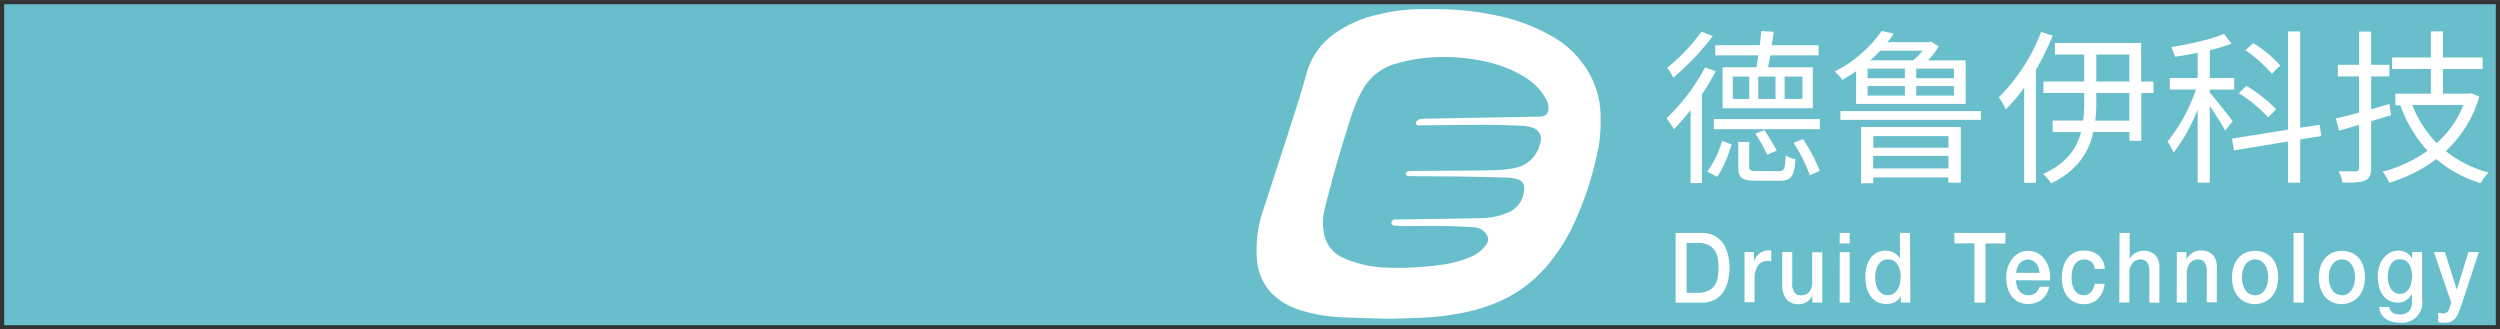 <?xml version="1.0" encoding="UTF-8" standalone="no"?>
<!DOCTYPE svg PUBLIC "-//W3C//DTD SVG 1.1//EN" "http://www.w3.org/Graphics/SVG/1.1/DTD/svg11.dtd">
<!-- Generated by Microsoft Visio, SVG Export logo.svg Page-1 -->
<svg xmlns="http://www.w3.org/2000/svg" xmlns:xlink="http://www.w3.org/1999/xlink" xmlns:ev="http://www.w3.org/2001/xml-events"
		xmlns:v="http://schemas.microsoft.com/visio/2003/SVGExtensions/" width="14.8in" height="1.95in"
		viewBox="0 0 1065.57 140.37" xml:space="preserve" color-interpolation-filters="sRGB" class="st3">
	<rect x="0" y="0" width="1065.57" height="140.37" fill="#333333" stroke="none"/>
	<v:documentProperties v:langID="2052" v:metric="true" v:viewMarkup="false"/>

	<style type="text/css">
	<![CDATA[
		.st1 {fill:#69becb;stroke:none;stroke-linecap:butt;stroke-width:1.785}
		.st2 {fill:#ffffff;stroke:none;stroke-linecap:butt;stroke-width:1.785}
		.st3 {fill:none;fill-rule:evenodd;font-size:12px;overflow:visible;stroke-linecap:square;stroke-miterlimit:3}
	]]>
	</style>

	<g v:mID="0" v:index="1" v:groupContext="foregroundPage">
		<title>Page-1</title>
		<v:pageProperties v:drawingScale="1" v:pageScale="1" v:drawingUnits="19" v:shadowOffsetX="9" v:shadowOffsetY="-9"/>
		<g id="group25-1" transform="translate(1.785,-1.785)" v:mID="25" v:groupContext="group">
			<title>Sheet.25</title>
			<g id="shape1-2" v:mID="1" v:groupContext="shape">
				<title>Sheet.1</title>
				<rect x="0" y="3.57" width="1062" height="136.8" class="st1"/>
			</g>
			<g id="shape2-4" v:mID="2" v:groupContext="shape" transform="translate(534.066,-2.724)">
				<title>Sheet.2</title>
				<path d="M142.62 37.91 A41.193 41.193 -180 0 0 125.54 19.9 A78.53 78.53 -180 0 0 101.34 10.97 A119.33 119.33
							 -180 0 0 84.13 8.64 C79.78 8.37 75.39 8.44 71 8.39 A79.048 79.048 -180 0 0 50.46 10.97 A50.188 50.188
							 -180 0 0 32.61 19.09 A30.341 30.341 -180 0 0 21.1 35.62 C19.61 40.98 18.01 46.33 16.31 51.59 C11.87
							 65.59 7.21 79.62 2.68 93.7 A52.062 52.062 -180 0 0 0 116.08 A23.024 23.024 -180 0 0 6.25 129.59
							 A28.895 28.895 -180 0 0 18.15 136.62 A69.606 69.606 -180 0 0 37.07 139.78 C43.57 140.1 50.06 140.17
							 56.54 140.37 L68.21 140.01 A117.26 117.26 -180 0 0 84.79 138.35 A77.781 77.781 -180 0 0 101.48 133.71
							 A57.113 57.113 -180 0 0 122.26 119.27 A79.601 79.601 -180 0 0 135.8 98.02 A131.163 131.163 -180 0
							 0 143.21 77.01 A114.85 114.85 -180 0 0 145.89 64.78 A78.53 78.53 -180 0 0 146.37 54.54 A37.48
							 37.48 -180 0 0 142.62 37.91 ZM124.04 51.72 A2.909 2.909 0 0 1 121.79 54.02 A9.209 9.209 0
							 0 1 119.81 54.22 L92.26 54.7 L71.64 55.08 A10.459 10.459 -180 0 0 69.39 55.31 A2.981 2.981 -180
							 0 0 67.96 56.15 A1.035 1.035 -180 0 0 68.68 57.93 A9.263 9.263 -180 0 0 69.68 57.93 C79.07 57.84
							 88.45 57.7 97.84 57.7 C103.02 57.7 108.19 57.93 113.35 58.13 A15.385 15.385 0 0 1 117.05 58.84 A4.98
							 4.98 0 0 1 120.62 65.53 A13.778 13.778 0 0 1 109.1 76.24 A60.325 60.325 0 0 1 99.63 77.08 C88.24
							 77.26 76.85 77.28 65.48 77.35 C64.25 77.35 63.22 77.88 63.34 78.54 C63.56 79.65 64.56 79.56 65.34 79.58
							 L86.04 79.72 C92.9 79.87 99.77 79.99 106.64 80.2 A17.848 17.848 0 0 1 110.64 80.81 A3.855 3.855
							 0 0 1 113.74 85.42 A11.012 11.012 0 0 1 106.39 95.3 A29.395 29.395 0 0 1 95.56 97.46 C83.72 97.73
							 71.87 97.86 60.04 98.03 C59.63 98.03 59.24 98.03 58.84 98.03 C57.81 98.16 57.06 98.77 57.2 99.44 A1.517
							 1.517 -180 0 0 58.88 100.71 C60.2 100.71 61.52 100.85 62.86 100.85 C68.66 100.85 74.46 100.71 80.28
							 100.85 C84.42 100.85 88.56 101.16 92.77 101.39 A6.514 6.514 0 0 1 98.29 105.57 A4.069 4.069
							 0 0 1 97.38 109.14 A16.188 16.188 0 0 1 90.13 114.38 A49.545 49.545 0 0 1 78.16 117.4 A127.844 127.844
							 0 0 1 55.85 118.58 A48.689 48.689 0 0 1 36.89 114.49 A14.011 14.011 0 0 1 28.43 103.78 A23.934
							 23.934 0 0 1 28.65 94.09 C30.14 87.93 31.76 81.81 33.48 75.72 C35.59 68.39 37.82 61.04 40.16 53.81
							 A56.792 56.792 0 0 1 45.17 42.37 A22.988 22.988 0 0 1 59.09 31.66 A65.787 65.787 0 0 1 73.59 29.02
							 A79.762 79.762 0 0 1 88.19 29.25 C97.27 30.27 106.03 32.34 113.92 37.3 A24.88 24.88 0 0 1 123.27
							 47.03 A6.925 6.925 0 0 1 124.04 51.72 Z" class="st2"/>
			</g>
			<g id="group23-6" transform="translate(712.401,-1.064)" v:mID="23" v:groupContext="group">
				<title>Sheet.23</title>
				<g id="shape8-7" v:mID="8" v:groupContext="shape" transform="translate(1.39888E-14,-8.531)">
					<title>Sheet.8</title>
					<path d="M0 110.65 L11.12 110.65 A11.672 11.672 0 0 1 16.47 111.81 A10.102 10.102 0 0 1 20.15 115.01 A14.135
								 14.135 0 0 1 22.27 119.74 A24.523 24.523 0 0 1 22.27 131.34 A13.975 13.975 0 0 1 20.15 136.07
								 A10.102 10.102 0 0 1 16.47 139.21 A11.672 11.672 0 0 1 11.12 140.37 L0 140.37 L0 110.65 ZM4.69
								 136.18 L9.32 136.18 A10.495 10.495 -180 0 0 13.81 135.35 A6.604 6.604 -180 0 0 16.56 133.11
								 A8.603 8.603 -180 0 0 17.92 129.73 A24.826 24.826 -180 0 0 17.92 121.34 A8.603 8.603 -180
								 0 0 16.56 117.97 A6.604 6.604 -180 0 0 13.81 115.72 A10.495 10.495 -180 0 0 9.32 114.9 L4.69
								 114.9 L4.69 136.18 Z" class="st2"/>
				</g>
				<g id="shape9-9" v:mID="9" v:groupContext="shape" transform="translate(29.377,-8.692)">
					<title>Sheet.9</title>
					<path d="M0 118.95 L4.02 118.95 L4.02 123.13 A4.837 4.837 0 0 1 4.77 121.34 A6.996 6.996 0 0 1 6.07 119.83
								 A6.265 6.265 0 0 1 7.85 118.72 A4.587 4.587 0 0 1 9.78 118.29 A6.657 6.657 0 0 1 10.82
								 118.29 L11.39 118.29 L11.39 122.9 L10.48 122.74 L9.55 122.74 A4.515 4.515 -180 0 0 7.5 123.22
								 A4.837 4.837 -180 0 0 5.82 124.63 A7.603 7.603 -180 0 0 4.69 126.95 A11.208 11.208 -180
								 0 0 4.28 130.11 L4.28 140.37 L0 140.37 L0 118.95 Z" class="st2"/>
				</g>
				<g id="shape10-11" v:mID="10" v:groupContext="shape" transform="translate(45.44,-7.889)">
					<title>Sheet.10</title>
					<path d="M17.08 139.71 L12.85 139.71 L12.85 136.78 A6.211 6.211 0 0 1 10.51 139.39 A5.908 5.908 0 0 1
								 7.32 140.37 A6.693 6.693 0 0 1 1.78 138.26 A9.923 9.923 0 0 1 0 131.91 L0 118.15 L4.28 118.15
								 L4.28 131.43 A6.211 6.211 -180 0 0 5.27 135.43 A3.373 3.373 -180 0 0 8.01 136.6 A4.997
								 4.997 -180 0 0 10.26 136.14 A3.944 3.944 -180 0 0 11.73 134.91 A5.194 5.194 -180 0 0 12.55
								 133.12 A10.709 10.709 -180 0 0 12.78 130.79 L12.78 118.29 L17.08 118.29 L17.08 139.71 Z"
							class="st2"/>
				</g>
				<g id="shape11-13" v:mID="11" v:groupContext="shape" transform="translate(69.928,-8.549)">
					<title>Sheet.11</title>
					<path d="M0.04 110.67 L4.28 110.67 L4.28 115.17 L0 115.17 L0.04 110.67 ZM0.04 118.88 L4.28 118.88 L4.28 140.37
								 L0 140.37 L0.04 118.88 Z" class="st2"/>
				</g>
				<g id="shape12-15" v:mID="12" v:groupContext="shape" transform="translate(80.886,-7.978)">
					<title>Sheet.12</title>
					<path d="M19.17 139.8 L15.1 139.8 L15.1 136.87 A5.354 5.354 0 0 1 12.58 139.55 A7.692 7.692 0 0 1 9.01
								 140.37 A8.656 8.656 0 0 1 5 139.48 A8.317 8.317 0 0 1 2.25 137.05 A11.423 11.423 0 0 1
								 0.55 133.48 A17.634 17.634 0 0 1 0 128.95 A15.813 15.813 0 0 1 0.71 123.9 A10.512 10.512 0
								 0 1 2.61 120.33 A7.496 7.496 0 0 1 5.32 118.31 A7.96 7.96 0 0 1 8.42 117.65 A9.334 9.334
								 0 0 1 10.21 117.85 A7.139 7.139 0 0 1 11.99 118.45 A6.211 6.211 0 0 1 14.74 121.04 L14.74
								 110.1 L19.03 110.1 L19.17 139.8 ZM4.19 129.25 A11.619 11.619 -180 0 0 4.52 131.96 A7.657 7.657
								 -180 0 0 5.5 134.34 A5.194 5.194 -180 0 0 7.17 136.01 A4.569 4.569 -180 0 0 9.58 136.64 A4.462
								 4.462 -180 0 0 12.05 135.96 A5.247 5.247 -180 0 0 13.72 134.18 A8.067 8.067 -180 0 0 14.71
								 131.73 A11.851 11.851 -180 0 0 15.03 128.96 A9.406 9.406 -180 0 0 13.58 123.38 A4.587 4.587
								 -180 0 0 9.66 121.38 A4.658 4.658 -180 0 0 7.1 122.06 A5.604 5.604 -180 0 0 5.43 123.84 A7.496
								 7.496 -180 0 0 4.48 126.34 A13.832 13.832 -180 0 0 4.19 129.25 Z" class="st2"/>
				</g>
				<g id="shape13-17" v:mID="13" v:groupContext="shape" transform="translate(118.83,-8.549)">
					<title>Sheet.13</title>
					<path d="M0 110.67 L21.77 110.67 L21.77 115.17 L13.24 115.17 L13.24 140.37 L8.53 140.37 L8.53 115.1 L0 115.1
								 L0 110.67 Z" class="st2"/>
				</g>
				<g id="shape14-19" v:mID="14" v:groupContext="shape" transform="translate(140.926,-7.965)">
					<title>Sheet.14</title>
					<path d="M4.19 130.24 A9.156 9.156 -180 0 0 4.52 132.66 A6.3 6.3 -180 0 0 5.48 134.7 A4.64 4.64
								 -180 0 0 7.09 136.09 A4.819 4.819 -180 0 0 9.42 136.63 A4.765 4.765 -180 0 0 12.46 135.72
								 A5.461 5.461 -180 0 0 14.24 133.04 L18.29 133.04 A9.209 9.209 0 0 1 17.13 136.16 A8.692
								 8.692 0 0 1 15.13 138.48 A8.192 8.192 0 0 1 12.53 139.89 A10.066 10.066 0 0 1 5.39 139.54
								 A8.317 8.317 0 0 1 2.41 137.2 A10.048 10.048 0 0 1 0.62 133.63 A15.421 15.421 0 0 1 -0 129.04
								 A14.064 14.064 0 0 1 0.66 124.69 A11.084 11.084 0 0 1 2.53 121.12 A9.12 9.12 0 0 1 5.48
								 118.64 A8.335 8.335 0 0 1 9.41 117.71 A7.96 7.96 0 0 1 13.51 118.78 A9.174 9.174 0 0
								 1 16.54 121.6 A11.69 11.69 0 0 1 18.33 125.61 A13.761 13.761 0 0 1 18.62 130.31 L4.19 130.24
								 ZM14.21 127.11 A8.139 8.139 -180 0 0 13.76 124.94 A5.801 5.801 -180 0 0 12.8 123.15 A5.122
								 5.122 -180 0 0 11.28 121.9 A4.051 4.051 -180 0 0 9.32 121.42 A4.623 4.623 -180 0 0 5.75
								 123.06 A6.497 6.497 -180 0 0 4.69 124.85 A6.622 6.622 -180 0 0 4.27 127.1 L14.21 127.11
								 Z" class="st2"/>
				</g>
				<g id="shape15-21" v:mID="15" v:groupContext="shape" transform="translate(164.628,-7.907)">
					<title>Sheet.15</title>
					<path d="M14.01 125.38 A4.658 4.658 -180 0 0 12.56 122.36 A4.426 4.426 -180 0 0 9.57 121.34 A5.925
								 5.925 -180 0 0 7.78 121.65 A4.283 4.283 -180 0 0 6 122.83 A6.907 6.907 -180 0 0 4.68 125.2
								 A12.815 12.815 -180 0 0 4.16 129.18 A12.493 12.493 -180 0 0 4.44 131.86 A7.71 7.71 -180
								 0 0 5.34 134.23 A4.98 4.98 -180 0 0 6.94 135.91 A4.444 4.444 -180 0 0 12.42 135.27 A6.318
								 6.318 -180 0 0 13.94 131.7 L18.22 131.7 A10.834 10.834 0 0 1 15.35 138.14 A8.281 8.281 0
								 0 1 9.39 140.37 A9.085 9.085 0 0 1 5.34 139.51 A8.567 8.567 0 0 1 2.39 137.12 A10.459 10.459
								 0 0 1 0.61 133.55 A15.331 15.331 0 0 1 0 129.13 A17.098 17.098 0 0 1 0.59 124.57 A10.923 10.923
								 0 0 1 2.37 120.9 A8.156 8.156 0 0 1 5.35 118.43 A9.138 9.138 0 0 1 9.55 117.52 A10.602
								 10.602 0 0 1 12.76 118.01 A8.103 8.103 0 0 1 15.47 119.45 A7.871 7.871 0 0 1 17.42 121.86
								 A8.924 8.924 0 0 1 18.31 125.32 L14.01 125.38 Z" class="st2"/>
				</g>
				<g id="shape16-23" v:mID="16" v:groupContext="shape" transform="translate(189.115,-8.531)">
					<title>Sheet.16</title>
					<path d="M0.12 110.65 L4.43 110.65 L4.43 121.7 A6.639 6.639 0 0 1 6.76 119.26 A6.568 6.568 0 0 1 10.24
								 118.27 A6.889 6.889 0 0 1 15.3 120.06 A7.478 7.478 0 0 1 17.08 125.57 L17.08 140.37 L12.8
								 140.37 L12.8 126.81 A6.318 6.318 -180 0 0 11.82 123.11 A3.355 3.355 -180 0 0 9 121.97 A4.408
								 4.408 -180 0 0 7.03 122.4 A4.551 4.551 -180 0 0 5.57 123.61 A5.836 5.836 -180 0 0 4.64
								 125.4 A6.925 6.925 -180 0 0 4.3 127.61 L4.3 140.32 L0 140.32 L0.12 110.65 Z" class="st2"/>
				</g>
				<g id="shape17-25" v:mID="17" v:groupContext="shape" transform="translate(213.602,-8.585)">
					<title>Sheet.17</title>
					<path d="M0.05 118.85 L4.12 118.85 L4.12 122.02 A7.603 7.603 0 0 1 6.68 119.22 A6.372 6.372 0 0 1 10.24
								 118.18 A6.889 6.889 0 0 1 15.3 119.97 A7.478 7.478 0 0 1 17.08 125.48 L17.08 140.28 L12.8
								 140.28 L12.8 126.86 A6.318 6.318 -180 0 0 11.82 123.16 A3.355 3.355 -180 0 0 9 122.02 A4.408
								 4.408 -180 0 0 7.03 122.45 A4.551 4.551 -180 0 0 5.57 123.66 A6.282 6.282 -180 0 0 4.62
								 125.45 A7.46 7.46 -180 0 0 4.28 127.66 L4.28 140.37 L0 140.37 L0.05 118.85 Z" class="st2"/>
				</g>
				<g id="shape18-27" v:mID="18" v:groupContext="shape" transform="translate(237.161,-7.907)">
					<title>Sheet.18</title>
					<path d="M9.83 140.37 A9.62 9.62 0 0 1 5.68 139.51 A8.799 8.799 0 0 1 2.59 137.16 A10.495 10.495
								 0 0 1 0.66 133.59 A15.563 15.563 0 0 1 -0 129 A15.403 15.403 0 0 1 0.66 124.45 A10.495 10.495
								 0 0 1 2.59 120.88 A8.799 8.799 0 0 1 5.68 118.52 A10.477 10.477 0 0 1 13.97 118.52 A8.799
								 8.799 0 0 1 17.06 120.74 A10.495 10.495 0 0 1 18.99 124.31 A15.403 15.403 0 0 1 19.65 128.86
								 A15.563 15.563 0 0 1 18.99 133.44 A10.495 10.495 0 0 1 17.06 137.01 A8.799 8.799 0 0 1 13.97
								 139.37 A9.602 9.602 0 0 1 9.83 140.37 ZM9.83 136.62 A4.569 4.569 -180 0 0 12.31 135.94 A5.586
								 5.586 -180 0 0 14.1 134.16 A8.067 8.067 -180 0 0 15.08 131.71 A11.851 11.851 -180 0 0 15.4
								 128.95 A12.047 12.047 -180 0 0 15.08 126.2 A7.889 7.889 -180 0 0 14.1 123.75 A5.729 5.729
								 -180 0 0 12.31 121.97 A5.015 5.015 -180 0 0 7.34 121.97 A5.729 5.729 -180 0 0 5.55 123.75
								 A7.889 7.889 -180 0 0 4.57 126.2 A12.047 12.047 -180 0 0 4.25 128.95 A11.851 11.851 -180
								 0 0 4.57 131.71 A8.067 8.067 -180 0 0 5.55 134.16 A5.586 5.586 -180 0 0 7.34 135.94 A4.587
								 4.587 -180 0 0 9.83 136.57 L9.83 136.62 Z" class="st2"/>
				</g>
				<g id="shape19-29" v:mID="19" v:groupContext="shape" transform="translate(263.397,-8.549)">
					<title>Sheet.19</title>
					<rect x="0" y="110.671" width="4.301" height="29.699" class="st2"/>
				</g>
				<g id="shape20-31" v:mID="20" v:groupContext="shape" transform="translate(274.177,-7.907)">
					<title>Sheet.20</title>
					<path d="M9.82 140.37 A9.602 9.602 0 0 1 5.68 139.51 A8.799 8.799 0 0 1 2.59 137.16 A10.495 10.495 0
								 0 1 0.66 133.59 A15.563 15.563 0 0 1 -0 129 A15.403 15.403 0 0 1 0.66 124.45 A10.495 10.495
								 0 0 1 2.59 120.88 A8.799 8.799 0 0 1 5.68 118.52 A10.477 10.477 0 0 1 13.97 118.52 A8.799
								 8.799 0 0 1 17.06 120.74 A10.495 10.495 0 0 1 18.99 124.31 A15.403 15.403 0 0 1 19.65 128.86
								 A15.563 15.563 0 0 1 18.99 133.44 A10.495 10.495 0 0 1 17.06 137.01 A8.799 8.799 0 0 1 13.97
								 139.37 A9.62 9.62 0 0 1 9.82 140.37 ZM9.82 136.62 A4.587 4.587 -180 0 0 12.31 135.94 A5.586
								 5.586 -180 0 0 14.1 134.16 A8.067 8.067 -180 0 0 15.08 131.71 A11.851 11.851 -180 0 0 15.4
								 128.95 A12.047 12.047 -180 0 0 15.08 126.2 A7.889 7.889 -180 0 0 14.1 123.75 A5.729 5.729
								 -180 0 0 12.31 121.97 A5.015 5.015 -180 0 0 7.34 121.97 A5.729 5.729 -180 0 0 5.55 123.75
								 A7.478 7.478 -180 0 0 4.57 126.2 A12.047 12.047 -180 0 0 4.25 128.95 A11.851 11.851 -180
								 0 0 4.57 131.71 A7.639 7.639 -180 0 0 5.55 134.16 A5.586 5.586 -180 0 0 7.34 135.94 A4.569
								 4.569 -180 0 0 9.82 136.57 L9.82 136.62 Z" class="st2"/>
				</g>
				<g id="shape21-33" v:mID="21" v:groupContext="shape" transform="translate(299.289,-0.018)">
					<title>Sheet.21</title>
					<path d="M18.9 130.7 A8.549 8.549 0 0 1 9.35 140.37 A14.064 14.064 0 0 1 6.39 140.05 A8.246 8.246 0 0
								 1 3.69 138.91 A6.693 6.693 0 0 1 1.59 136.85 A6.943 6.943 0 0 1 0.61 133.68 L4.89 133.68
								 A3.98 3.98 -180 0 0 5.53 135.3 A3.284 3.284 -180 0 0 6.6 136.28 A3.909 3.909 -180
								 0 0 7.98 136.75 A11.298 11.298 -180 0 0 9.57 136.85 A4.73 4.73 -180 0 0 13.37 135.43 A6.14
								 6.14 -180 0 0 14.56 131.34 L14.56 128.05 A6.943 6.943 0 0 1 12.1 130.84 A6.05 6.05
								 0 0 1 8.73 131.84 A8.031 8.031 0 0 1 4.77 130.95 A7.621 7.621 0 0 1 2.05 128.48 A10.709 10.709
								 0 0 1 0.5 124.91 A18.026 18.026 0 0 1 0 120.54 A13.832 13.832 0 0 1 0.61 116.4 A10.709 10.709
								 0 0 1 2.39 112.97 A8.156 8.156 0 0 1 5.16 110.58 A7.639 7.639 0 0 1 8.85 109.69 A6.889
								 6.889 0 0 1 12.24 110.55 A5.604 5.604 0 0 1 14.62 113.24 L14.62 110.28 L18.9 110.28 L18.9 130.7
								 ZM9.39 128.07 A4.391 4.391 -180 0 0 11.82 127.43 A5.158 5.158 -180 0 0 13.44 125.65 A7.853
								 7.853 -180 0 0 14.33 123.22 A12.672 12.672 -180 0 0 14.62 120.49 A11.905 11.905 -180 0 0 14.31
								 117.83 A7.764 7.764 -180 0 0 13.4 115.53 A4.926 4.926 -180 0 0 11.78 113.94 A4.783 4.783
								 -180 0 0 9.39 113.37 A4.194 4.194 -180 0 0 6.98 114.03 A5.051 5.051 -180 0 0 5.41 115.81
								 A7.835 7.835 -180 0 0 4.53 118.24 A13.761 13.761 -180 0 0 4.27 120.92 A11.44 11.44 -180
								 0 0 4.57 123.52 A8.174 8.174 -180 0 0 5.5 125.81 A5.247 5.247 -180 0 0 7.07 127.43 A4.212
								 4.212 -180 0 0 9.39 128.09 L9.39 128.07 Z" class="st2"/>
				</g>
				<g id="shape22-35" v:mID="22" v:groupContext="shape" transform="translate(323.205,-2.84217E-14)">
					<title>Sheet.22</title>
					<path d="M0 110.26 L4.69 110.26 L9.78 126.32 L14.71 110.26 L19.19 110.26 L11.69 133 C11.33 133.96 10.99 134.89
								 10.66 135.78 A10.459 10.459 0 0 1 9.42 138.14 A5.354 5.354 0 0 1 4.8 140.37 A16.456 16.456
								 0 0 1 1.84 140.12 L1.84 136.12 L2.86 136.3 A4.676 4.676 -180 0 0 3.87 136.41 A3.427 3.427
								 -180 0 0 5.1 136.21 A2.142 2.142 -180 0 0 5.93 135.6 A4.355 4.355 -180 0 0 6.46 134.66 A7.889
								 7.889 -180 0 0 6.87 133.41 L7.37 131.75 L0 110.26 Z" class="st2"/>
				</g>
			</g>
			<g id="group24-37" transform="translate(708.546,-60.426)" v:mID="24" v:groupContext="group">
				<title>Sheet.24</title>
				<g id="shape3-38" v:mID="3" v:groupContext="shape" transform="translate(-1.59872E-14,-0.143)">
					<title>Sheet.3</title>
					<path d="M20.95 92.72 A114.101 114.101 0 0 1 15.08 102.55 L15.08 140.37 L10.24 140.37 L10.24 109.26 A106.962
								 106.962 0 0 1 3.11 117.45 A40.265 40.265 -180 0 0 0 112.72 A82.6 82.6 -180 0 0 16.4 91.09
								 L20.95 92.72 ZM19.72 77.74 A114.529 114.529 0 0 1 2.89 95.43 A28.075 28.075 -180 0 0 0.27 91.25
								 A80.315 80.315 -180 0 0 14.9 75.83 L19.72 77.74 ZM17.38 135.5 A41.692 41.692 -180 0 0 23.68 122.36
								 L27.77 123.91 C26.29 128.36 24.31 134.02 21.49 137.69 L17.38 135.5 ZM65.32 117.4 L20.15 117.4 L20.15
								 113.08 L65.32 113.08 L65.32 117.4 ZM38.37 91.02 C38.59 89.54 38.87 87.77 39.16 85.93 L20.77 85.93
								 L20.77 81.61 L39.73 81.61 C40.01 79.49 40.23 77.37 40.35 75.6 L45.71 75.89 C45.44 77.67 45.15 79.7
								 44.8 81.61 L64.81 81.61 L64.81 85.93 L44.24 85.93 L43.26 91.02 L62.34 91.02 L62.34 108.48 L23.88
								 108.48 L23.88 91.02 L38.37 91.02 ZM35.23 94.98 L28.24 94.98 L28.24 104.51 L35.23 104.51 L35.23 94.98
								 ZM47.89 135.28 C50.15 135.28 50.51 134.5 50.79 128.55 A11.048 11.048 -180 0 0 54.95 130.2 C54.47
								 137.6 53.04 139.37 48.39 139.37 L38 139.37 C32.13 139.37 30.57 138.1 30.57 133.44 L30.57 122.84
								 L35.23 122.84 L35.23 133.44 C35.23 134.93 35.66 135.23 38.41 135.23 L47.89 135.28 ZM42.87 128.29
								 A78.53 78.53 -180 0 0 37.86 119.24 L41.75 117.81 C43.53 120.58 45.83 124.32 46.98 126.52 L42.87
								 128.29 ZM46.44 94.98 L39.09 94.98 L39.09 104.51 L46.44 104.51 L46.44 94.98 ZM50.33 104.51 L57.9
								 104.51 L57.9 94.98 L50.33 94.98 L50.33 104.51 ZM58.18 121.61 A78.959 78.959 0 0 1 65.32 135.12
								 L61.08 137.03 A70.124 70.124 -180 0 0 54.15 123.24 L58.18 121.61 Z" class="st2"/>
				</g>
				<g id="shape4-40" v:mID="4" v:groupContext="shape" transform="translate(71.677,-0.071)">
					<title>Sheet.4</title>
					<path d="M9.12 92.64 C7.34 93.91 5.3 95.13 3.27 96.32 A17.848 17.848 -180 0 0 -0 92.75 A54.453 54.453 -180
								 0 0 20.01 75.49 L25.17 76.56 A39.836 39.836 0 0 1 22.49 80.24 L40.01 80.24 L40.94 79.95 L44.33
								 82.01 A30.52 30.52 0 0 1 39.75 88.02 L55.81 88.02 L55.81 106.57 L9.12 106.57 L9.12 92.64 ZM62.29
								 109.62 L62.29 113.37 L2.41 113.37 L2.41 109.62 L62.29 109.62 ZM11.24 116.4 L53.74 116.4 L53.74 140.14
								 L48.39 140.14 L48.39 137.89 L16.4 137.89 L16.4 140.37 L11.24 140.37 L11.24 116.4 ZM14.01 95.61 L29.91
								 95.61 L29.91 91.52 L14.01 91.52 L14.01 95.61 ZM14.01 103.03 L29.91 103.03 L29.91 98.94 L14.01 98.94
								 L14.01 103.03 ZM19.36 83.88 A51.758 51.758 0 0 1 15.12 87.99 L33.43 87.99 A25.879 25.879 -180
								 0 0 37.46 83.88 L19.36 83.88 ZM16.46 120.29 L16.46 125.23 L48.49 125.23 L48.49 120.29 L16.46 120.29
								 ZM48.49 134.07 L48.49 128.71 L16.4 128.71 L16.4 134.07 L48.49 134.07 ZM50.81 91.52 L34.75 91.52
								 L34.75 95.61 L50.81 95.61 L50.81 91.52 ZM50.81 98.94 L34.75 98.94 L34.75 103.03 L50.81 103.03 L50.81
								 98.94 Z" class="st2"/>
				</g>
				<g id="shape5-42" v:mID="5" v:groupContext="shape" transform="translate(141.604,0)">
					<title>Sheet.5</title>
					<path d="M22.97 77.37 A107.229 107.229 0 0 1 15.83 91.93 L15.83 140.12 L10.82 140.12 L10.82 99.5 A68.107 68.107
								 0 0 1 2.96 108.83 A26.343 26.343 -180 0 0 0 103.67 A78.37 78.37 -180 0 0 18.03 75.81 L22.97
								 77.37 ZM65.97 101.84 L60.74 101.84 L60.74 122.22 L55.65 122.22 L55.65 118.45 L40.3 118.45 C38.52
								 126.79 33.73 134.78 22.35 140.37 A22.274 22.274 -180 0 0 18.88 136.34 C28.98 131.89 33.3 125.31
								 35.07 118.49 L22.97 118.49 L22.97 113.58 L35.98 113.58 A65.269 65.269 -180 0 0 36.41 105.37 L36.41
								 101.8 L19.03 101.8 L19.03 96.96 L36.41 96.96 L36.41 85.43 L23.92 85.43 L23.92 80.49 L60.68 80.49
								 L60.68 96.96 L65.91 96.96 L65.97 101.84 ZM55.65 101.84 L41.57 101.84 L41.57 105.41 A64.591 64.591
								 0 0 1 41.14 113.62 L55.65 113.62 L55.65 101.84 ZM41.57 96.96 L55.65 96.96 L55.65 85.43 L41.57 85.43
								 L41.57 96.96 Z" class="st2"/>
				</g>
				<g id="shape6-44" v:mID="6" v:groupContext="shape" transform="translate(213.513,-0.303)">
					<title>Sheet.6</title>
					<path d="M24.59 118.18 C23.4 115.85 20.42 111.26 18.03 107.65 L18.03 140.37 L12.87 140.37 L12.87 109.14 A75.389
								 75.389 0 0 1 2.61 127.59 A23.452 23.452 -180 0 0 0 122.86 A72.623 72.623 -180 0 0 12.15 100.66
								 L0.98 100.66 L0.98 95.75 L12.87 95.75 L12.87 85.04 C9.6 85.68 6.28 86.26 3.18 86.67 A25.505 25.505
								 -180 0 0 1.62 82.58 C9.53 81.29 18.79 79.26 24.09 76.92 L27.29 81.1 A65.073 65.073 0 0 1 18.04 83.9
								 L18.04 95.75 L28.43 95.75 L28.43 100.69 L18.04 100.69 L18.04 101.96 C20.24 104.44 26.31 112.21 27.79
								 114.12 L24.59 118.18 ZM56.56 121.93 L56.56 140.37 L51.38 140.37 L51.38 122.79 L28.34 126.61 L27.5
								 121.58 L51.38 117.76 L51.38 75.9 L56.56 75.9 L56.56 116.95 L64.82 115.69 L65.61 120.49 L56.56 121.93
								 ZM42.91 112.53 A61.039 61.039 -180 0 0 30.41 102.21 L33.66 99.11 A61.057 61.057 0 0 1 46.31
								 109.06 L42.91 112.53 ZM44.46 93.97 A54.65 54.65 -180 0 0 33.21 83.92 L36.55 80.88 A52.133 52.133
								 0 0 1 48.06 90.4 L44.46 93.97 Z" class="st2"/>
				</g>
				<g id="shape7-46" v:mID="7" v:groupContext="shape" transform="translate(285.19,-0.125)">
					<title>Sheet.7</title>
					<path d="M23.61 111.44 L15.13 113.97 L15.13 133.98 C15.13 136.96 14.37 138.37 12.53 139.23 C10.69 140.08 7.78
								 140.21 2.91 140.14 A17.152 17.152 -180 0 0 1.29 135.34 C4.68 135.34 7.71 135.34 8.57 135.34 C9.42
								 135.34 9.98 134.98 9.98 133.98 L9.98 115.54 L1.5 118.01 L0 112.85 C2.84 112.21 6.23 111.37 9.98
								 110.3 L9.98 94.89 L0.93 94.89 L0.93 89.95 L9.98 89.95 L9.98 75.8 L15.13 75.8 L15.13 89.95 L22.92
								 89.95 L22.92 94.89 L15.13 94.89 L15.13 108.89 C17.69 108.19 20.36 107.4 22.92 106.62 L23.61 111.44
								 ZM61.24 103.51 A51.758 51.758 0 0 1 46.96 126.72 A48.189 48.189 -180 0 0 65.2 135.84 A21.417
								 21.417 -180 0 0 61.81 140.37 A50.938 50.938 0 0 1 42.92 130.12 A65.002 65.002 0 0 1 22.85 140.23
								 A19.811 19.811 -180 0 0 20.01 135.5 A58.237 58.237 -180 0 0 39.18 126.57 A56.792 56.792 0 0
								 1 27.57 107.19 L27.79 107.19 L25.45 107.19 L25.45 102.25 L40.59 102.25 L40.59 91.72 L24.04 91.72
								 L24.04 86.83 L40.59 86.83 L40.59 75.72 L45.74 75.72 L45.74 86.83 L62.65 86.83 L62.65 91.72 L45.74
								 91.72 L45.74 102.25 L56.99 102.25 L57.84 102.03 L61.24 103.51 ZM32.68 107.08 A48.011 48.011 -180
								 0 0 43.08 123.34 A43.102 43.102 -180 0 0 54.47 107.08 L32.68 107.08 Z" class="st2"/>
				</g>
			</g>
		</g>
	</g>
</svg>
